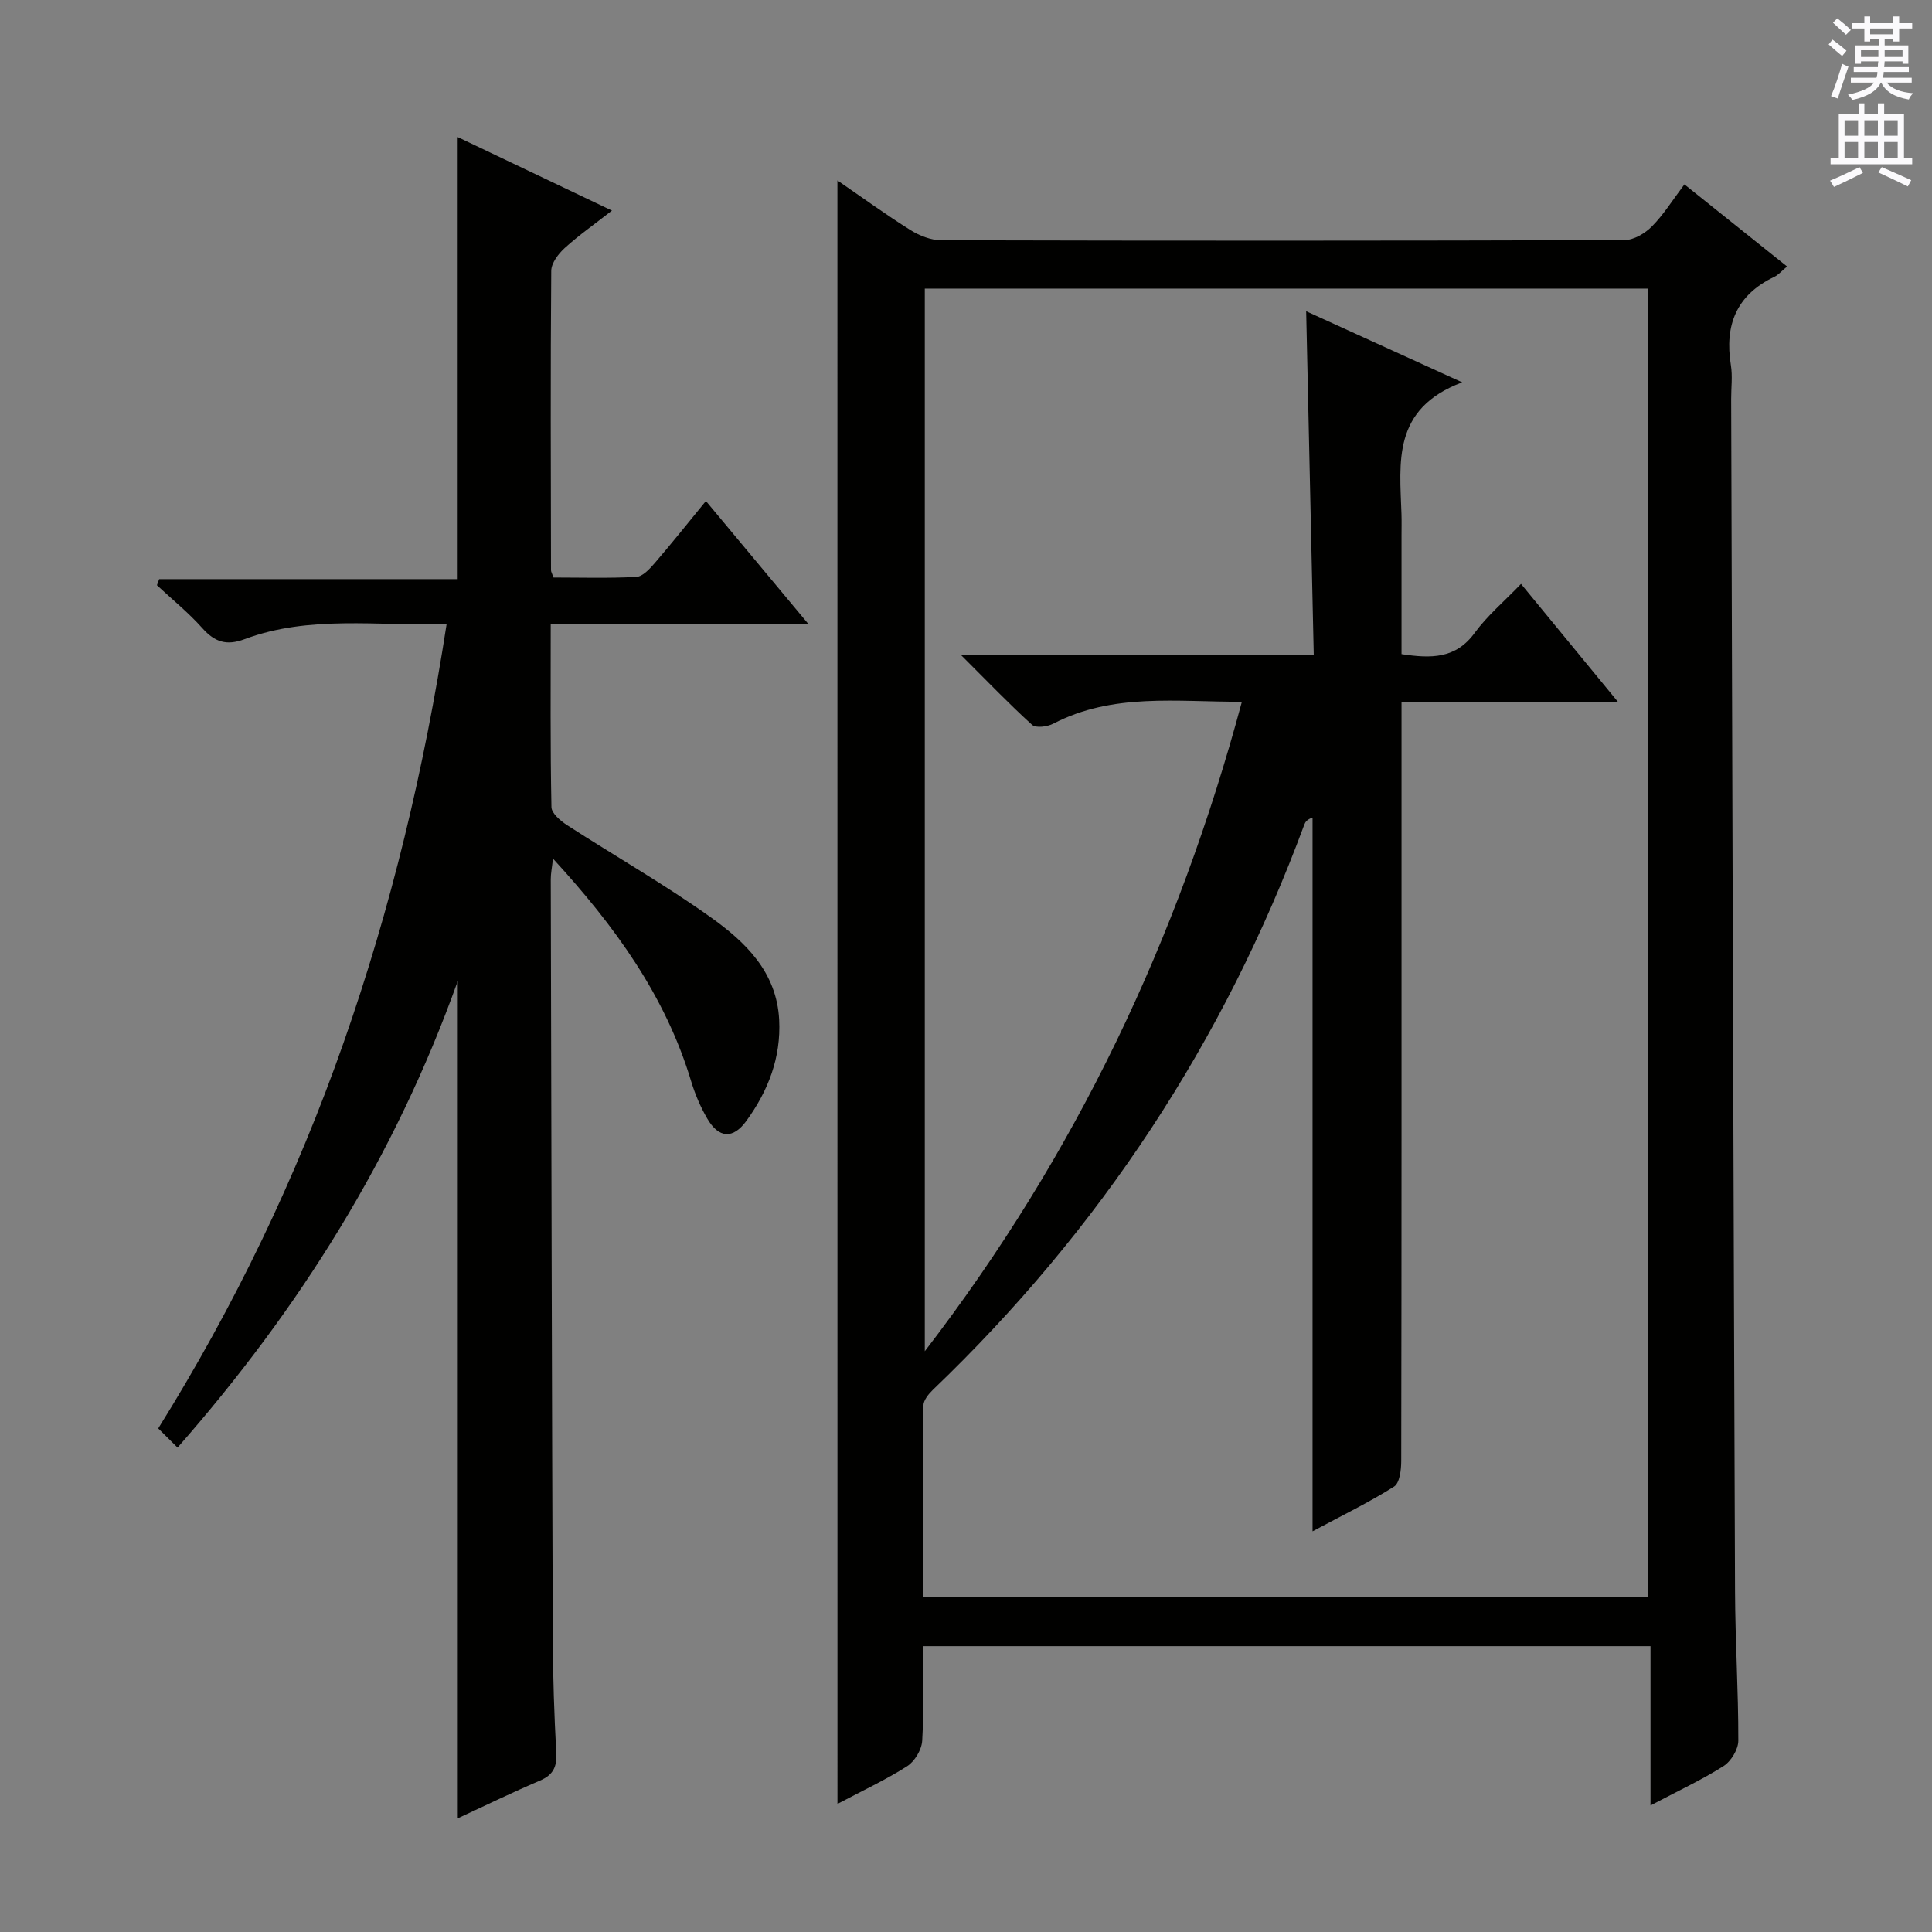 <svg enable-background="new 0 0 400 400" viewBox="0 0 400 400" xmlns="http://www.w3.org/2000/svg"><rect x="0" y="0" width="400" height="400" fill="#808080" stroke="none"/><path d="m173.38 37.36c5.29 3.63 10.1 7.13 15.13 10.28 1.85 1.16 4.22 2.09 6.36 2.1 47.15.12 94.3.12 141.45-.03 1.93-.01 4.26-1.38 5.69-2.83 2.43-2.45 4.29-5.47 6.73-8.7 7.14 5.7 14.09 11.26 21.25 16.99-1.13.94-1.79 1.75-2.65 2.15-7.83 3.74-10.32 10-8.98 18.29.37 2.27.05 4.66.06 6.99.25 82.28.48 164.57.8 246.85.04 10.31.7 20.62.68 30.93 0 1.8-1.5 4.28-3.06 5.27-4.56 2.89-9.5 5.18-15.12 8.15 0-11.48 0-22.04 0-32.98-50.44 0-100.3 0-150.64 0 0 6.68.23 13.15-.15 19.59-.11 1.85-1.55 4.27-3.12 5.27-4.44 2.83-9.26 5.07-14.42 7.8-.01-112.14-.01-223.73-.01-336.12zm167.77 293.21c0-90.41 0-180.59 0-270.82-50.19 0-99.94 0-149.68 0v220.01c31.4-40.84 52.44-85.36 65.65-134.47-13.58.05-26.73-1.87-39.05 4.54-1.23.64-3.61.95-4.39.24-4.71-4.27-9.12-8.87-14.67-14.41h72.99c-.53-23.89-1.04-47.27-1.57-71.22 10.35 4.72 20.46 9.33 32.3 14.72-14.56 5.46-12.92 16.59-12.57 27.24.05 1.5.01 3 .01 4.5v24.53c6.14.93 11.2.99 15.13-4.38 2.61-3.57 6.09-6.5 9.61-10.16 6.76 8.23 12.99 15.81 20.14 24.51-15.85 0-30.22 0-44.88 0v24.6c0 44.16.02 88.32-.06 132.48 0 1.82-.32 4.57-1.48 5.3-5.14 3.25-10.65 5.92-16.88 9.26 0-49.87 0-98.82 0-147.77-1.16.4-1.5.91-1.71 1.47-16.62 44.93-42.32 83.89-76.91 117.02-.89.86-1.93 2.15-1.95 3.25-.13 13.1-.09 26.21-.09 39.56z" fill="#010100"/><path d="m36.76 299.71c-1.62-1.61-2.67-2.65-4-3.97 15.78-25.32 28.55-51.88 38.37-79.85 9.82-27.95 16.7-56.59 21.34-86.7-14.42.47-28.39-1.89-41.86 3.15-3.71 1.39-6.15.59-8.71-2.28-2.86-3.21-6.25-5.95-9.41-8.9.16-.42.31-.84.47-1.26h61.8c0-30.8 0-60.82 0-91.52 10.28 4.9 20.77 9.9 31.94 15.22-3.61 2.82-6.86 5.1-9.78 7.75-1.32 1.2-2.78 3.12-2.79 4.73-.17 20.66-.09 41.32-.05 61.98 0 .31.2.61.52 1.51 5.57 0 11.37.18 17.14-.13 1.32-.07 2.76-1.64 3.79-2.83 3.46-4.02 6.77-8.17 10.62-12.88 6.99 8.39 13.7 16.44 21.2 25.44-18.44 0-35.64 0-53.33 0 0 13.03-.1 25.48.15 37.93.02 1.28 1.86 2.84 3.21 3.72 9.9 6.4 20.18 12.26 29.76 19.09 7.18 5.12 13.67 11.32 14.18 21.23.4 7.85-2.29 14.71-6.77 20.9-2.79 3.86-5.74 3.64-8.12-.45-1.41-2.42-2.54-5.08-3.35-7.77-5.31-17.66-15.78-32.08-28.59-46.05-.21 1.88-.46 3.07-.46 4.26.12 52.48.23 104.97.42 157.45.03 7.82.3 15.64.72 23.44.16 2.91-.65 4.57-3.39 5.74-5.76 2.46-11.4 5.21-17 7.8 0-57.71 0-115 0-173.36-13.03 36.44-32.74 67.82-58.02 96.61z" fill="#010100"/><g fill="#fbfafc"><path d="m378.6 9.2.8-1c.9.7 1.9 1.4 2.9 2.3l-.9 1.1c-1.1-.9-2-1.7-2.8-2.4zm.5 10.7c.9-2.1 1.6-4.3 2.3-6.7.4.2.8.4 1.3.6-.7 2.1-1.5 4.3-2.2 6.6zm.4-15.2.9-.9c1 .8 2 1.6 2.8 2.4l-1 1c-1-.9-1.9-1.8-2.7-2.5zm12.5-1.3h1.2v1.4h2.7v1.1h-2.7v2.7h-1.2v-.5h-1.8v1.3h4.9v3.8h-1.2v-.5h-3.7c0 .4-.1.9-.1 1.2h5.1v1h-5.2c0 .5-.1.9-.2 1.2h6v1h-5.2c1.1 1.3 2.9 2 5.5 2.2-.4.4-.7.8-.9 1.3-2.9-.5-4.8-1.6-5.7-3.5h-.1c-.8 1.7-2.7 2.9-5.9 3.6-.2-.4-.6-.8-.9-1.1 2.8-.6 4.6-1.4 5.4-2.5h-4.8v-1h5.3c.1-.3.2-.7.2-1.2h-4.9v-1h5c0-.4 0-.8.1-1.2h-3.6v.5h-1.2v-3.8h4.9v-1.3h-1.8v.5h-1.2v-2.7h-2.6v-1.1h2.6v-1.4h1.2v1.4h4.7v-1.4zm-6.7 8.4h3.6c0-.4 0-.9 0-1.4h-3.6zm1.9-4.7h4.7v-1.2h-4.7zm6.7 3.3h-3.7v1.4h3.7z"/><path d="m384.7 21.4h1.3v2.2h2.8v-2.2h1.3v2.2h4.1v9.1h1.7v1.3h-16.9v-1.3h1.7v-9.1h4.1v-2.2zm.3 13.2.7 1.2c-1.8.9-3.8 1.9-6 2.9-.2-.4-.5-.8-.8-1.3 2.4-1 4.4-2 6.1-2.8zm-3.1-6.5h2.8v-3.2h-2.8zm0 4.6h2.8v-3.3h-2.8zm4.1-4.6h2.8v-3.2h-2.8zm0 4.6h2.8v-3.3h-2.8zm3.6 1.9c2.1.9 4.1 1.8 6.1 2.7l-.7 1.3c-2.2-1.1-4.2-2-6.1-2.9zm3.3-9.7h-2.8v3.2h2.8zm-2.8 7.8h2.8v-3.3h-2.8z"/></g></svg>